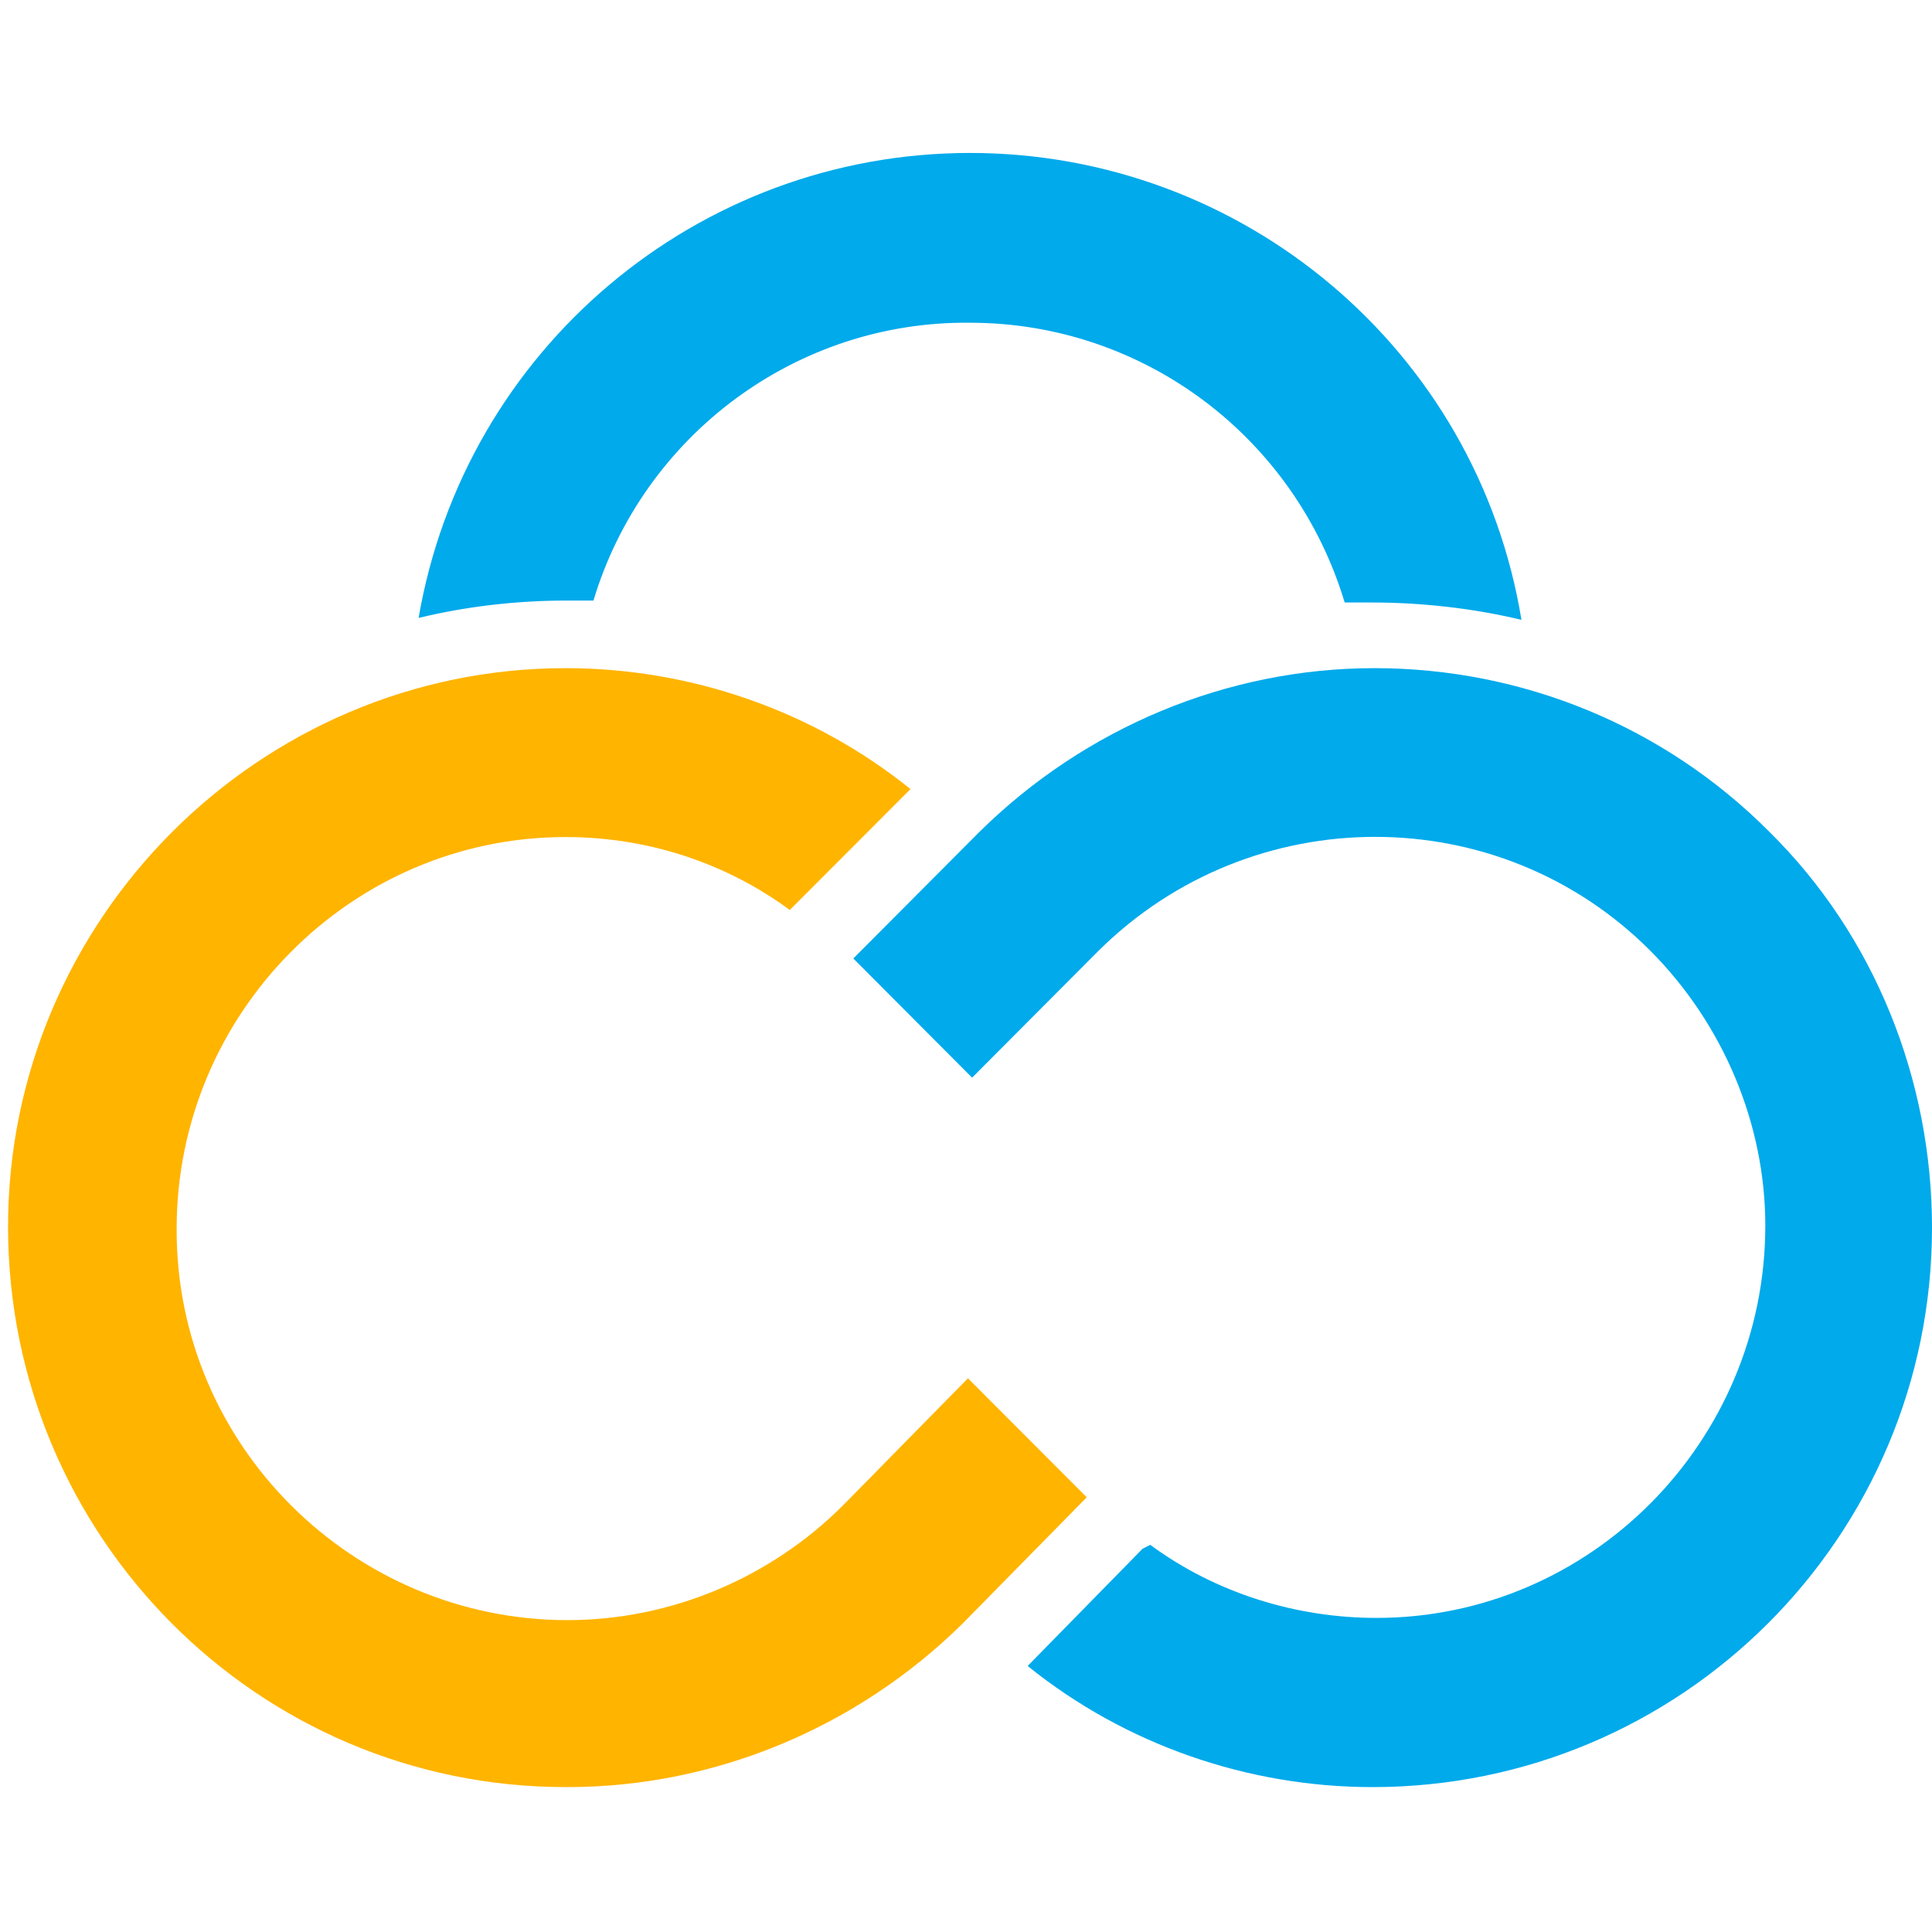 <?xml version="1.0" encoding="UTF-8"?>
<svg width="240px" height="240px" viewBox="0 0 240 240" version="1.1" xmlns="http://www.w3.org/2000/svg" xmlns:xlink="http://www.w3.org/1999/xlink">
    <title>contabo</title>
    <g id="Page-1" stroke="none" stroke-width="1" fill="none" fill-rule="evenodd">
        <g id="contabo">
            <rect id="box" x="0" y="0" width="240" height="240" rx="32"></rect>
            <g id="Group" transform="translate(1, 19)" fill-rule="nonzero">
                <path d="M218.769,84.301 C205.679,71.165 188.066,64 169.739,64 L169.739,64 C151.412,64 133.799,71.404 120.709,84.301 L105,100.064 L119.757,114.871 L135.465,99.108 C154.506,80.241 185.21,80.241 204.012,99.108 C213.057,108.184 218.293,120.603 218.293,133.261 L218.293,133.261 C218.293,160.01 196.634,181.983 169.977,181.983 C169.977,181.983 169.977,181.983 169.977,181.983 L169.977,181.983 C159.98,181.983 149.984,178.878 141.892,172.907 L140.94,173.385 L126.659,187.954 C138.798,197.746 154.03,203 169.501,203 L169.501,203 C207.821,203 239,171.952 239,133.5 C239,133.5 239,133.5 239,133.5 L239,133.5 L239,133.5 C239,115.11 231.86,97.198 218.769,84.301 Z" id="Path" fill="#00AAEB"></path>
                <path d="M103.773,167.952 C94.728,177.012 82.352,182.257 69.499,182.257 L69.499,182.257 C42.842,182.257 20.945,160.561 20.945,133.858 C20.945,133.858 20.945,133.619 20.945,133.619 L20.945,133.619 C20.945,106.916 42.604,84.981 69.261,84.981 C69.261,84.981 69.261,84.981 69.261,84.981 L69.261,84.981 C79.258,84.981 89.016,88.081 97.108,94.041 L97.584,93.564 L112.103,79.021 C99.964,69.245 84.732,64 69.261,64 L69.261,64 C31.179,64 0,95.233 0,133.381 L0,133.381 L0,133.381 L0,133.381 C0,171.767 30.941,203 69.261,203 C69.261,203 69.261,203 69.499,203 L69.499,203 C87.826,203 105.439,195.609 118.529,182.734 L134,166.998 L119.243,152.216 L103.773,167.952 Z" id="Path" fill="#FFB400"></path>
                <path d="M69.378,55.603 L69.378,55.603 L72.72,55.603 C78.925,34.992 98.019,20.851 119.5,21.091 L119.5,21.091 C140.981,21.091 159.836,35.231 166.042,55.843 C167.235,55.843 168.19,55.843 169.383,55.843 L169.383,55.843 C175.589,55.843 182.033,56.562 188,58 C182.51,24.446 153.392,0 119.5,0 L119.5,0 C85.608,0 56.728,24.446 51,57.76 C56.967,56.322 63.172,55.603 69.378,55.603 Z" id="Path" fill="#00AAEB"></path>
            </g>
        </g>
    </g>
</svg>